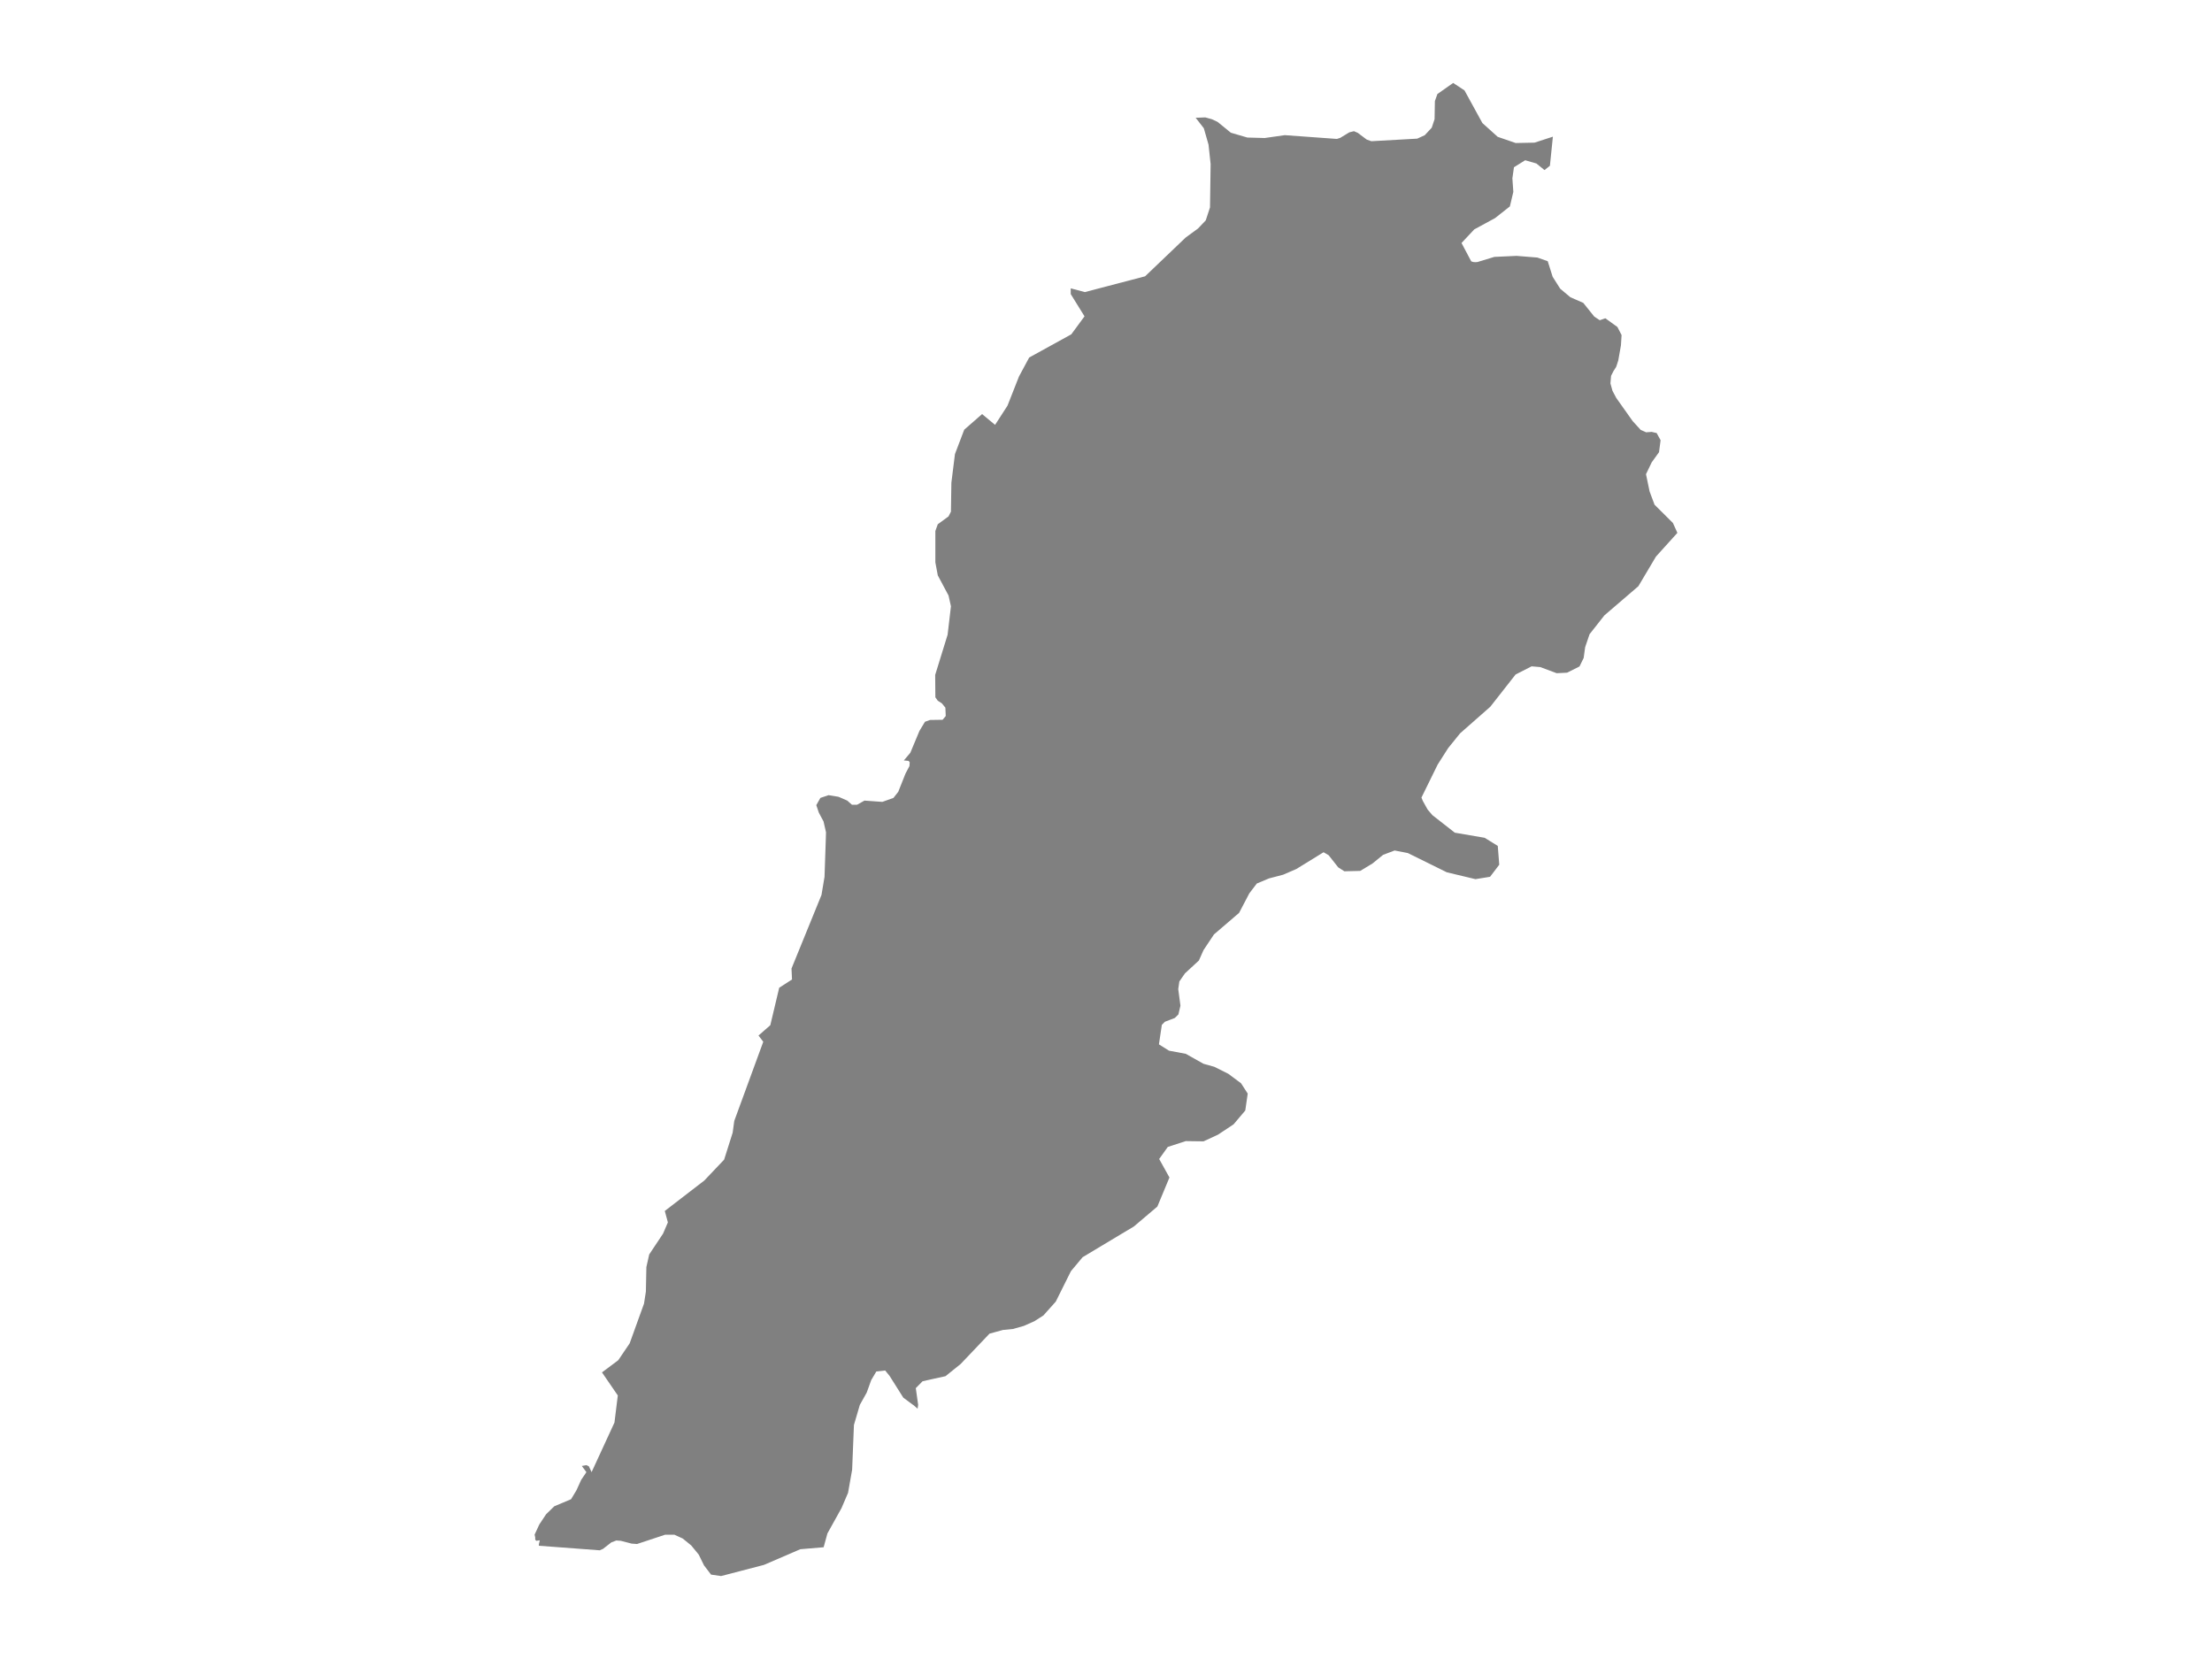 <ns0:svg xmlns:ns0="http://www.w3.org/2000/svg" version="1.1" x="0px" y="0px" viewBox="0 0 800 600" style="enable-background:new 0 0 800 600;" xml:space="preserve">
<ns0:style type="text/css">
	.st0{fill:#808080;}
	.st1{font-family:'Roboto-Regular';}
	.st2{font-size:14px;}
</ns0:style>
<ns0:g id="Lebanon">
	<ns0:path class="st0" d="M194.89,559.039v-0.534l0.335-1.441l-1.252,0.187l-0.402-0.4v-0.827l-0.224-1.001l1.699-3.67l2.459-3.697   l2.951-2.883l6.081-2.563l1.967-3.271l1.699-3.739l1.878-2.778l-1.654-2.23l1.654-0.307l0.894,0.427l0.984,2.11l8.272-17.94   l1.207-9.796l-5.723-8.342l5.88-4.399l4.136-6.112l5.187-14.369l0.671-4.336l0.179-8.862l1.028-4.579l5.008-7.527l1.744-4.072   l-1.118-4.126l14.286-11.002l7.176-7.561l3.085-9.749l0.581-4.252l10.485-28.626l-1.721-2.256l4.27-3.733l3.219-13.554l4.628-2.983   l-0.179-3.964l10.843-26.61l1.096-6.539l0.469-13.728l0.067-2.41l-0.894-3.905l-1.699-3.178l-0.917-2.72l1.475-2.613l2.951-0.997   l3.622,0.593l3.152,1.374l1.677,1.495h1.878l2.66-1.495l3.912,0.283l2.571,0.175l4.002-1.428l1.744-2.223l2.616-6.588l1.431-2.708   l0.089-1.374l-0.402-0.499l-1.721-0.162l2.347-2.776l3.309-7.926l1.99-3.289l1.811-0.647l4.561-0.067l1.14-1.362l-0.134-3.02   l-1.274-1.564l-1.475-0.944l-0.872-1.241l-0.067-8.093l4.494-14.533l1.207-10.3l-0.872-3.889l-3.89-7.293l-0.872-4.688V192.04   l0.872-2.433l3.89-2.839l0.872-1.717l0.156-10.452l1.297-10.388l3.353-8.809l6.461-5.644l4.695,3.898l4.494-6.944l4.158-10.561   l3.689-6.853l15.225-8.386l4.784-6.505l-4.986-8.052v-2.074l5.097,1.356l21.798-5.708l14.688-14.038l4.427-3.229l2.817-2.958   l1.543-4.696l0.223-15.667l-0.76-7.049l-1.699-5.91l-2.951-3.791l3.5-0.13l2.413,0.673l2.016,0.949l4.798,3.917l5.962,1.743   l6.275,0.173l7.269-1.035l6.842,0.495l12.011,0.868l1.193-0.38l3.293-2.001l1.675-0.414l1.391,0.604l3.237,2.433l1.675,0.587   l16.581-0.932l2.726-1.242l2.527-2.726l1.022-3.072l0.113-6.541l0.909-2.555L525.563,30l4.089,2.693l6.474,11.806l5.537,4.986   l6.502,2.243l6.814-0.138l6.644-2.157l-1.079,10.522l-1.959,1.552l-2.924-2.38l-4.06-1.173l-4.06,2.535l-0.568,4.001l0.341,4.914   l-1.249,5.241l-5.366,4.24l-7.524,4.084l-4.6,4.911l2.739,5.173l0.782,1.476l0.738,0.232l0.767,0.06l0.767-0.06l0.738-0.232   l5.338-1.619l8.035-0.37L556,93.143l3.776,1.335v0.052l1.76,5.572l2.726,4.305l3.691,3.099l4.656,2.032l3.975,4.958l1.988,1.317   l2.016-0.706l4.372,3.158l1.505,2.917l-0.227,3.691l-0.965,5.462l-0.738,2.297l-0.994,1.574l-0.88,1.729l-0.227,2.734l0.738,2.665   l1.363,2.579l5.934,8.372l2.924,3.206l1.959,0.859l2.016-0.155l1.789,0.43l1.42,2.586l-0.568,4.322l-2.641,3.668l-2.073,4.295   l1.306,6.252l1.789,4.782l6.644,6.61l1.468,3.239l0.15,0.332l-7.751,8.581l-6.36,10.714l-12.294,10.555l-5.366,6.815l-1.59,4.688   l-0.539,3.899l-1.505,3.067l-4.486,2.253l-3.776,0.188l-5.906-2.21l-3.152-0.274l-5.792,2.955l-9.142,11.657l-10.931,9.623   l-4.316,5.341l-3.776,5.922l-5.877,11.96l0.483,1.197l1.76,3.164l1.732,2.018l8.092,6.327l10.789,1.846l4.742,2.932l0.539,6.795   l-3.322,4.375l-5.281,0.854l-10.363-2.478l-14.111-6.965l-4.77-0.923l-4.174,1.581l-3.833,3.128l-4.429,2.675l-5.735,0.137   l-2.215-1.41l-3.492-4.418l-1.817-1.06l-9.852,6.068l-4.77,2.059l-5.111,1.341l-4.401,1.837l-2.726,3.579l-3.691,7.047   l-9.086,7.796l-3.776,5.669l-1.675,3.764l-5.025,4.634l-2.044,2.944l-0.397,2.764l0.795,5.989l-0.738,3.173l-1.306,1.279   l-3.577,1.365l-1.107,1.126l-1.051,7.052l3.634,2.276l6.076,1.142l6.417,3.606l3.918,1.091l5.054,2.531l4.6,3.426l2.413,3.724   l-0.88,6.117l-4.23,5l-5.65,3.747l-5.224,2.41l-6.445-0.085l-6.474,2.103l-3.123,4.368l3.719,6.691l-4.372,10.51l-8.518,7.223   l-5.054,3.02l-6.861,4.114l-6.598,3.956l-4.231,5.059l-5.48,11.007l-4.486,5.014l-3.265,2.082l-3.805,1.691l-3.918,1.104   l-3.634,0.357l-4.855,1.334l-10.448,10.982l-5.48,4.407l-4.357,0.951l-3.934,0.883l-2.442,2.479l0.852,6.052l-0.188,1.307   l-0.011,0.076l-1.59-1.366l-0.057-0.042l-0.028,0.008l-3.492-2.58l-4.969-7.878l-1.59-1.953l-3.208,0.365l-1.845,3.116   l-1.618,4.491l-2.499,4.473l-2.129,7.247l-0.653,16.185l-1.476,8.36l-2.357,5.51l-5.111,9.187l-1.363,4.99l-8.433,0.712   l-13.146,5.667L260.801,570l-3.634-0.517l-2.555-3.346l-1.902-3.888l-2.726-3.329l-3.066-2.491l-1.592-0.731l-1.417-0.65h-3.35   l-10.165,3.364l-1.959-0.144l-3.89-1.008l-1.647-0.119l-1.789,0.678l-3.038,2.364l-1.193,0.508L194.89,559.039z" />
</ns0:g>
</ns0:svg>